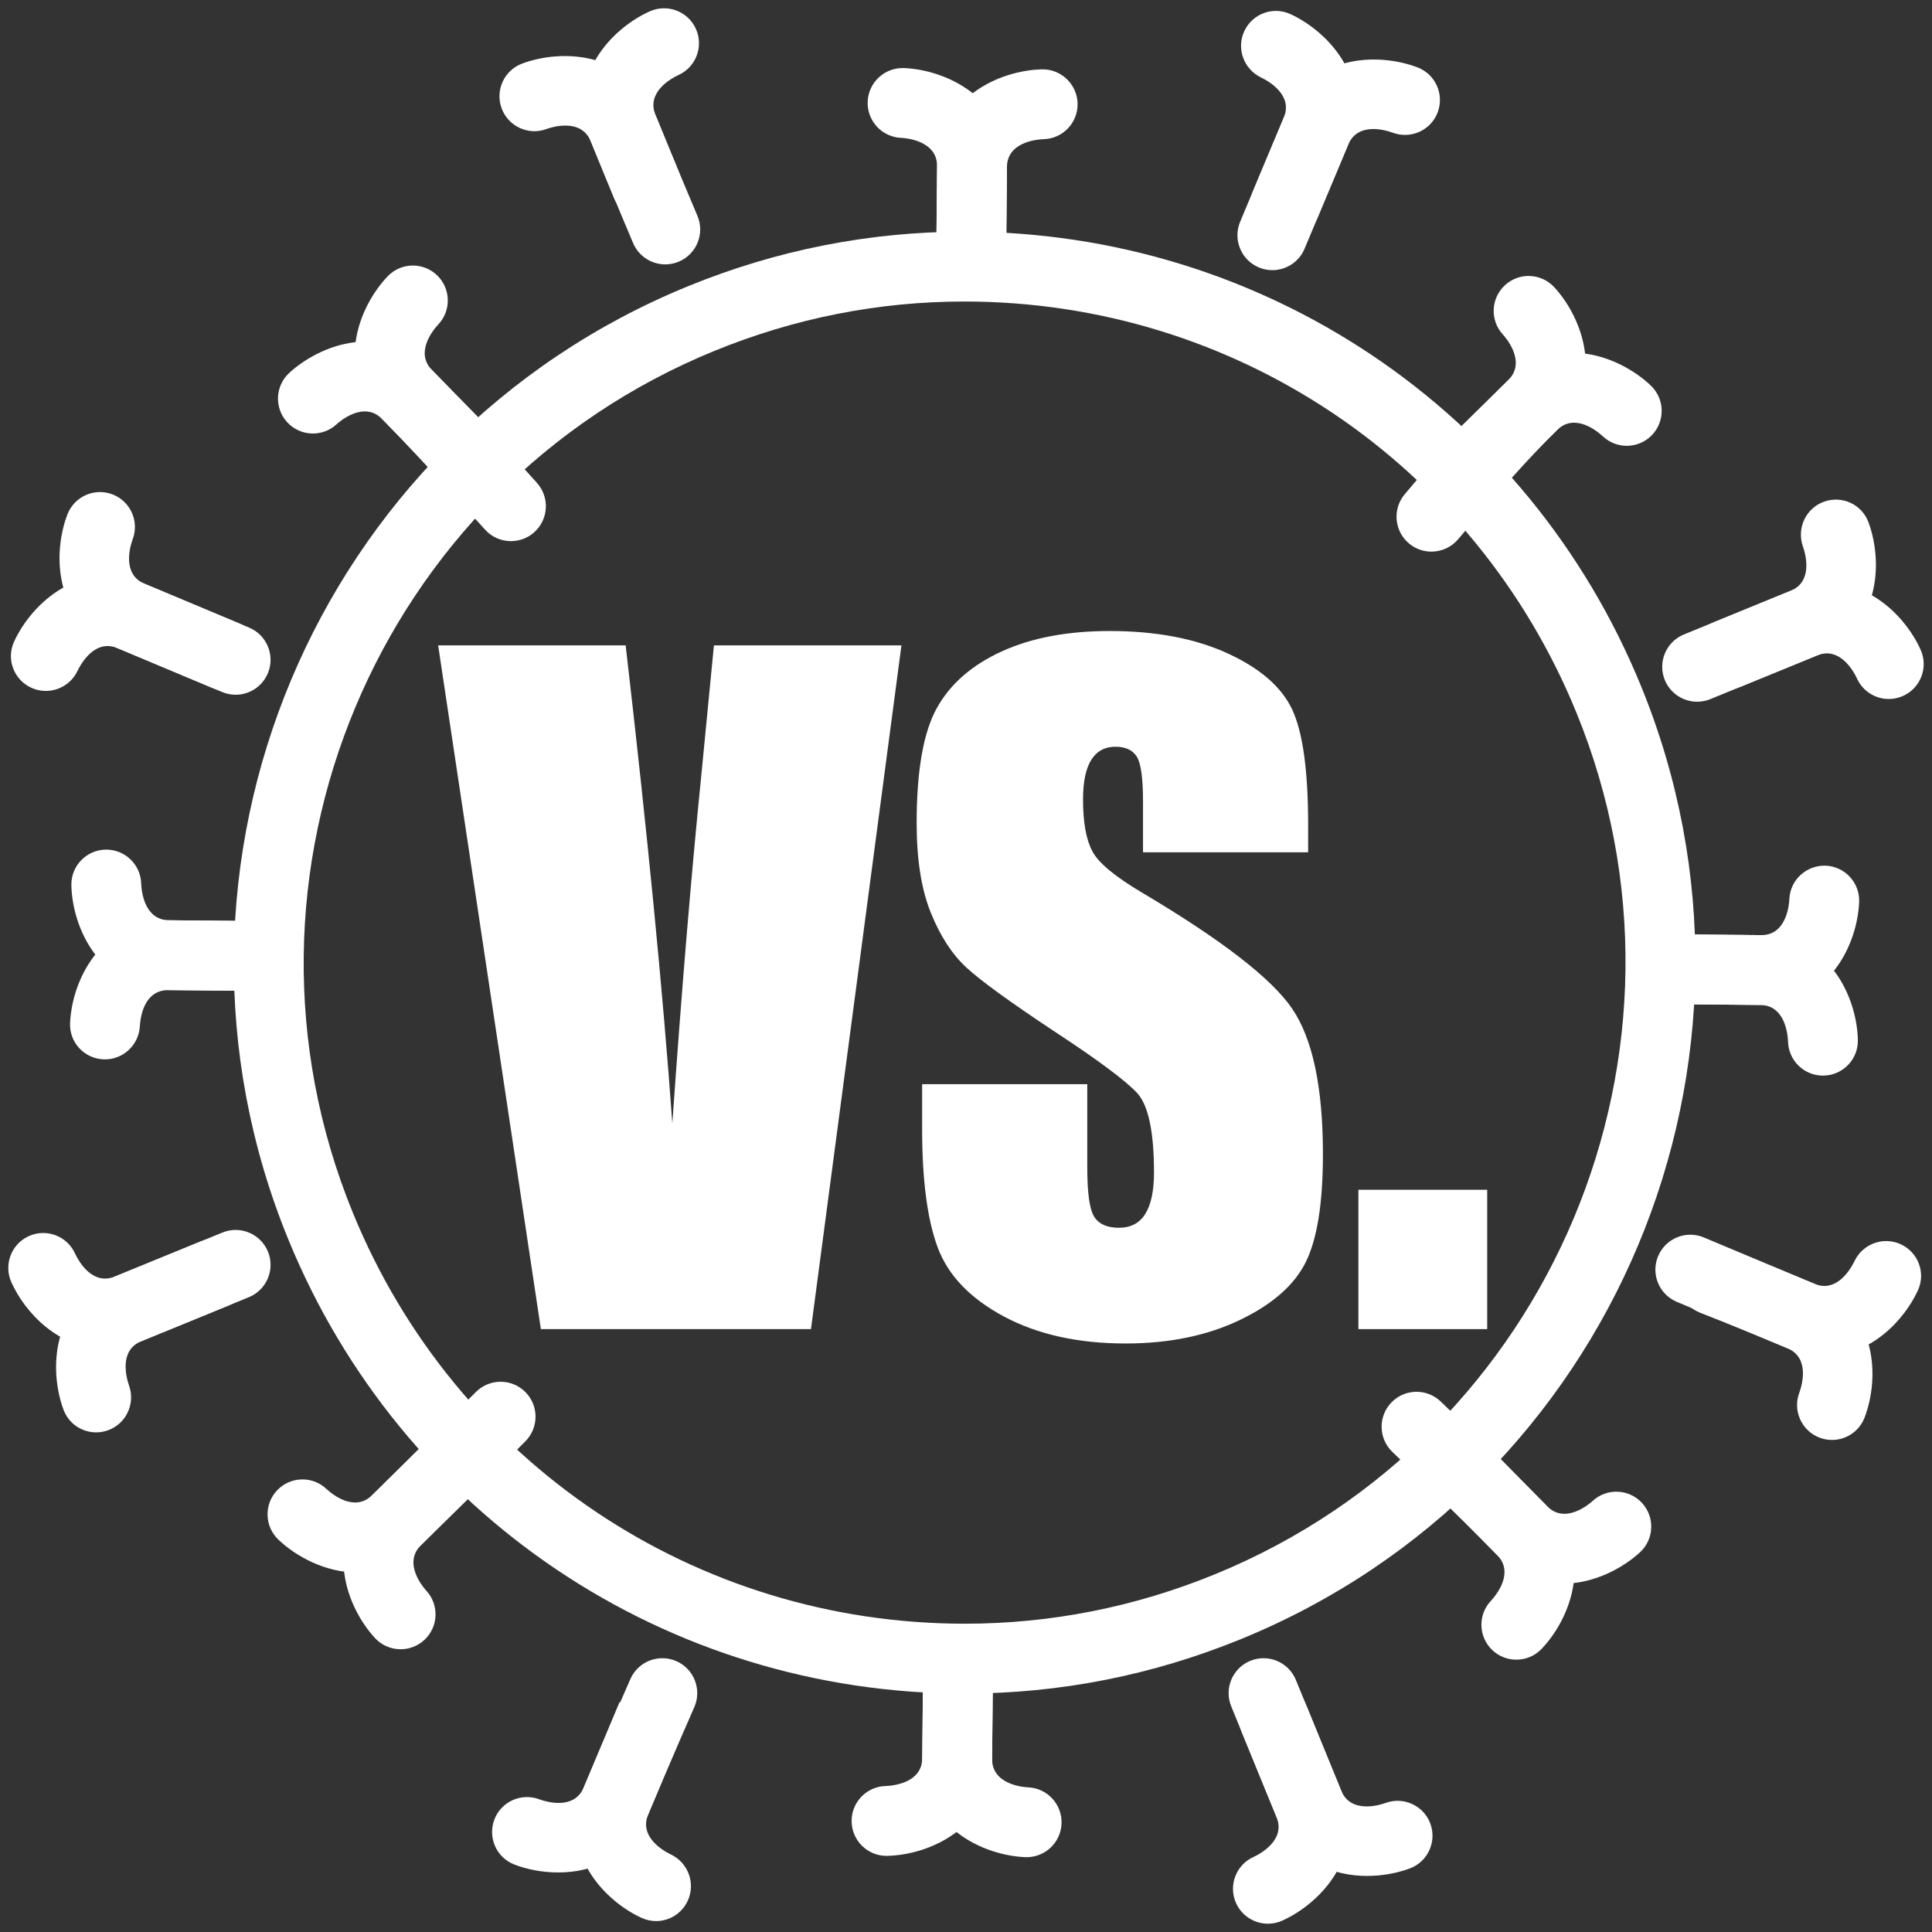 <?xml version="1.0" encoding="utf-8"?>
<!-- Generator: Adobe Illustrator 24.0.2, SVG Export Plug-In . SVG Version: 6.00 Build 0)  -->
<svg version="1.1" id="Ebene_1" xmlns="http://www.w3.org/2000/svg" xmlns:xlink="http://www.w3.org/1999/xlink" x="0px" y="0px"
	 viewBox="0 0 2800 2800" style="enable-background:new 0 0 2800 2800;" xml:space="preserve">
<rect x="0" y="0" width="2800" height="2800" fill="#333333" stroke="none"/>
<style type="text/css">
	.st0{fill:#FFFFFF;}
</style>
<g>
	<path class="st0" d="M1398.34,2454.43c-432.03,0-816.91-258.37-980.54-658.24c-221.16-540.5,38.62-1160.14,579.09-1381.28
		c128.36-52.53,263.19-79.16,400.74-79.16c432.04,0,816.92,258.38,980.54,658.23c221.17,540.48-38.61,1160.11-579.09,1381.28
		C1670.72,2427.81,1535.89,2454.43,1398.34,2454.43z M1397.63,436.98c-124.34,0-246.27,24.09-362.41,71.61
		c-488.81,200.02-723.76,760.43-523.75,1249.24c148.01,361.68,496.12,595.37,886.86,595.37c124.33,0,246.26-24.09,362.4-71.62
		c488.82-200.03,723.77-760.46,523.74-1249.26C2136.5,670.67,1788.39,436.98,1397.63,436.98z"/>
	<g>
		<g>
			<g>
				<g>
					<g>
						<g>
							<g>
								<path class="st0" d="M964.18,383.17c-19.71,0-38.43-11.58-46.62-30.86c0,0-27.8-65.49-61.31-147.43
									c-14.42-35.24-59.1-19.79-64.14-17.92c-26.2,9.76-55.33-3.63-65.07-29.82c-9.73-26.21,3.63-55.33,29.83-65.06
									c56.74-21.09,154.98-18.63,193.07,74.48c33.25,81.27,60.81,146.21,60.81,146.21c10.92,25.73-1.09,55.44-26.82,66.36
									C977.47,381.86,970.77,383.17,964.18,383.17z"/>
								<path class="st0" d="M936.49,317.94c-19.95,0-38.84-11.86-46.87-31.47l-33.38-81.6c-38.1-93.11,30.25-163.71,85.48-188.44
									c25.49-11.44,55.46,0,66.87,25.51c11.43,25.51,0.01,55.46-25.5,66.87c-10.87,5.12-46.58,24.94-33.17,57.73l33.39,81.6
									c10.58,25.86-1.81,55.42-27.69,66.01C949.36,316.73,942.87,317.94,936.49,317.94z"/>
							</g>
						</g>
					</g>
				</g>
			</g>
		</g>
	</g>
	<g>
		<g>
			<g>
				<g>
					<g>
						<g>
							<g>
								<path class="st0" d="M1981.31,2718.74c-50.13,0-104.99-21.09-131.26-85.31l-65.66-160.44c-10.6-25.87,1.79-55.42,27.67-66
									c25.84-10.61,55.42,1.79,66.01,27.68l65.67,160.44c14.42,35.21,59.07,19.8,64.12,17.93c26.23-9.72,55.33,3.62,65.06,29.82
									c9.74,26.2-3.62,55.33-29.82,65.06C2025.49,2714.45,2003.89,2718.74,1981.31,2718.74z"/>
								<path class="st0" d="M1837.59,2788c-19.34,0-37.81-11.15-46.22-29.95c-11.43-25.5-0.01-55.45,25.5-66.87
									c10.87-5.12,46.6-24.96,33.18-57.75l-50.85-124.26c-10.59-25.86,1.8-55.42,27.67-66c25.89-10.58,55.43,1.81,66.01,27.68
									l50.85,124.26c38.11,93.11-30.25,163.7-85.5,188.45C1851.53,2786.57,1844.5,2788,1837.59,2788z"/>
							</g>
						</g>
					</g>
				</g>
			</g>
		</g>
	</g>
	<g>
		<g>
			<g>
				<g>
					<g>
						<g>
							<g>
								<path class="st0" d="M139.3,2075.89c-20.49,0-39.67-12.45-47.22-32.79c-21.07-56.73-18.62-154.94,74.48-193.06l155.76-63.73
									c25.85-10.58,55.42,1.79,66.02,27.66c10.59,25.88-1.79,55.42-27.66,66.02l-155.79,63.74
									c-32.78,13.41-21.89,52.77-17.77,64.54c9.19,26.2-4.37,55.15-30.5,64.59C150.9,2074.91,145.04,2075.89,139.3,2075.89z"/>
								<path class="st0" d="M151.45,1954.79c-66.31,0-115.26-52.44-135-96.53c-11.43-25.5-0.01-55.44,25.51-66.87
									c25.49-11.42,55.46-0.02,66.87,25.5c5.12,10.88,24.97,46.59,57.73,33.15l124.26-50.85c25.85-10.58,55.43,1.8,66.02,27.68
									c10.6,25.87-1.79,55.42-27.66,66l-124.28,50.86C186.09,1951.43,168.21,1954.79,151.45,1954.79z"/>
							</g>
						</g>
					</g>
				</g>
			</g>
		</g>
	</g>
	<g>
		<g>
			<g>
				<g>
					<g>
						<g>
							<g>
								<path class="st0" d="M2459.64,1016.99c-19.94,0-38.83-11.86-46.86-31.45c-10.59-25.87,1.79-55.43,27.66-66.02l154.65-63.28
									c32.78-13.41,21.89-52.78,17.77-64.53c-9.18-26.21,4.38-55.15,30.5-64.59c26.1-9.45,54.88,3.72,64.54,29.75
									c21.07,56.73,18.63,154.94-74.48,193.05l-154.63,63.28C2472.53,1015.77,2466.04,1016.99,2459.64,1016.99z"/>
								<path class="st0" d="M2737.39,1013.05c-19.33,0-37.8-11.15-46.22-29.95c-5.11-10.87-25.02-46.58-57.74-33.17l-110.36,45.16
									c-25.85,10.6-55.42-1.79-66.03-27.65c-10.6-25.87,1.79-55.43,27.65-66.03l110.4-45.17
									c93.09-38.07,163.71,30.25,188.45,85.49c11.43,25.5,0.01,55.45-25.5,66.87C2751.34,1011.62,2744.31,1013.05,2737.39,1013.05
									z"/>
							</g>
						</g>
					</g>
				</g>
			</g>
		</g>
	</g>
	<g>
		<g>
			<g>
				<g>
					<g>
						<g>
							<g>
								<path class="st0" d="M66.33,1001.36c-7.16,0-14.42-1.52-21.31-4.76c-25.14-11.8-36.19-41.43-24.62-66.68
									c25.21-55.01,96.39-122.78,189.17-83.87l136.97,57.43c25.78,10.81,37.92,40.47,27.11,66.24
									c-10.79,25.79-40.42,37.97-66.24,27.11L170.43,939.4c-32.67-13.7-52.79,21.86-58.19,33.07
									C103.52,990.64,85.29,1001.36,66.33,1001.36z"/>
								<path class="st0" d="M341.47,1006.87c-6.52,0-13.15-1.27-19.54-3.95l-151.5-63.51c-92.79-38.89-94.37-137.15-72.79-193.7
									c9.96-26.11,39.25-39.21,65.33-29.24c26.12,9.96,39.21,39.21,29.24,65.33c-4.07,11.3-15.31,50.57,17.36,64.26l151.49,63.51
									c25.78,10.8,37.92,40.46,27.11,66.24C380.05,995.19,361.26,1006.87,341.47,1006.87z"/>
							</g>
						</g>
					</g>
				</g>
			</g>
		</g>
	</g>
	<g>
		<g>
			<g>
				<g>
					<g>
						<g>
							<g>
								<path class="st0" d="M2644.83,1965.44c-17.09,0-35.31-3.5-54.44-11.5l-160.23-67.19c-25.78-10.81-37.92-40.46-27.11-66.23
									c10.8-25.77,40.45-37.95,66.24-27.12l160.25,67.19c32.67,13.67,52.82-21.85,58.21-33.07
									c12.03-25.03,42.08-35.94,67.23-24.11c25.14,11.8,36.18,41.42,24.61,66.66C2759.57,1913.77,2710.58,1965.44,2644.83,1965.44
									z"/>
								<path class="st0" d="M2655.05,2086.88c-6,0-12.09-1.07-18.03-3.34c-26.11-9.95-39.21-39.21-29.25-65.33
									c4.06-11.3,15.31-50.56-17.38-64.27c-79.46-33.33-125.6-51.07-126.06-51.27c-26.09-10.02-39.12-39.28-29.1-65.38
									c10.02-26.11,39.31-39.11,65.39-29.11c1.91,0.74,47.85,18.4,128.91,52.41c92.79,38.9,94.38,137.14,72.81,193.7
									C2694.65,2074.47,2675.43,2086.88,2655.05,2086.88z"/>
							</g>
						</g>
					</g>
				</g>
			</g>
		</g>
	</g>
	<g>
		<g>
			<g>
				<g>
					<g>
						<g>
							<g>
								<path class="st0" d="M950.86,2784.18c-7.01,0-14.13-1.48-20.93-4.58c-55.03-25.22-122.76-96.41-83.85-189.21
									c33.87-80.8,67.2-156.26,67.53-157.02c11.29-25.57,41.18-37.12,66.75-25.85c25.56,11.28,37.14,41.17,25.84,66.74
									c-0.33,0.76-33.28,75.4-66.77,155.27c-13.7,32.69,21.84,52.82,33.06,58.21c25.03,12.03,35.92,42.1,24.12,67.24
									C987.99,2773.34,969.84,2784.18,950.86,2784.18z"/>
								<path class="st0" d="M808.98,2713.71c-23.14,0-45.3-4.52-63.26-11.37c-26.11-9.97-39.21-39.21-29.25-65.33
									c9.96-26.13,39.21-39.19,65.33-29.24c11.29,4.07,50.56,15.31,64.27-17.38l51.82-123.6l93.35,39.13l-51.82,123.62
									C912.87,2692.87,858.68,2713.71,808.98,2713.71z"/>
							</g>
						</g>
					</g>
				</g>
			</g>
		</g>
	</g>
	<g>
		<g>
			<g>
				<g>
					<g>
						<g>
							<g>
								<path class="st0" d="M1843.97,391.53c-6.52,0-13.15-1.27-19.54-3.95c-25.78-10.8-37.92-40.46-27.11-66.24l63.26-150.9
									c13.69-32.66-21.86-52.8-33.08-58.19c-25.04-12.03-35.92-42.09-24.12-67.22c11.8-25.15,41.43-36.18,66.68-24.62
									c55.03,25.21,122.77,96.4,83.87,189.18l-63.26,150.89C1882.55,379.85,1863.76,391.53,1843.97,391.53z"/>
								<path class="st0" d="M1862.75,346.72c-6.52,0-13.15-1.27-19.54-3.95c-25.78-10.81-37.92-40.46-27.12-66.25l44.48-106.1
									c38.9-92.77,137.16-94.34,193.71-72.8c26.11,9.97,39.21,39.21,29.25,65.34c-9.96,26.13-39.19,39.2-65.34,29.25
									c-11.31-4.08-50.59-15.32-64.28,17.36l-44.47,106.08C1901.33,335.04,1882.54,346.72,1862.75,346.72z"/>
							</g>
						</g>
					</g>
				</g>
			</g>
		</g>
	</g>
	<g>
		<g>
			<g>
				<g>
					<g>
						<g>
							<g>
								<g>
									<g>
										<g>
											<path class="st0" d="M680.47,714.64c-13.11,0-26.21-5.06-36.11-15.16l-90.49-92.18c-26.67-27.18-62.18,3.99-66.13,7.64
												c-20.57,18.91-52.59,17.57-71.52-3c-18.92-20.58-17.58-52.6,3-71.52c44.56-40.95,136.43-75.86,206.9-4.03l90.47,92.17
												c19.59,19.94,19.29,51.99-0.66,71.57C706.07,709.81,693.27,714.64,680.47,714.64z"/>
											<path class="st0" d="M740.53,784.26c-13.87,0-27.68-5.67-37.68-16.8c-0.88-0.99-88.75-98.79-148.98-160.16
												c-70.47-71.83-33.88-163.02,7.91-206.79c19.31-20.23,51.34-20.97,71.55-1.66c20.23,19.3,20.97,51.34,1.67,71.55
												c-8.12,8.85-33.7,40.7-8.88,66c61.82,63,148.4,159.36,152.06,163.43c18.67,20.8,16.94,52.8-3.85,71.48
												C764.66,779.98,752.57,784.26,740.53,784.26z"/>
										</g>
									</g>
								</g>
							</g>
						</g>
					</g>
				</g>
				<g>
					<g>
						<g>
							<g>
								<g>
									<g>
										<g>
											<path class="st0" d="M2264.78,2295.25c-32.02,0-65.34-11.34-94.92-41.47l-90.46-92.16
												c-19.58-19.95-19.29-51.98,0.65-71.59c19.93-19.57,51.98-19.31,71.58,0.66l90.48,92.2c26.67,27.15,62.17-4.02,66.13-7.66
												c20.57-18.93,52.6-17.58,71.51,2.98c18.92,20.59,17.59,52.59-2.99,71.52C2350.91,2273.5,2309.09,2295.25,2264.78,2295.25
												z"/>
											<path class="st0" d="M2197.58,2405.33c-12.56,0-25.14-4.65-34.94-14c-20.22-19.31-20.96-51.34-1.66-71.57
												c8.13-8.83,33.7-40.69,8.88-65.99c-60.52-61.67-151.07-148.69-151.98-149.58c-20.16-19.36-20.81-51.4-1.44-71.55
												c19.35-20.17,51.4-20.81,71.56-1.43c0.92,0.87,92.56,88.94,154.1,151.68c70.48,71.8,33.89,163.01-7.91,206.77
												C2224.26,2400.08,2210.93,2405.33,2197.58,2405.33z"/>
										</g>
									</g>
								</g>
							</g>
						</g>
					</g>
				</g>
			</g>
			<g>
				<g>
					<g>
						<g>
							<g>
								<g>
									<g>
										<g>
											<path class="st0" d="M580.61,2390.21c-13.67,0-27.29-5.5-37.27-16.34c-40.98-44.55-75.86-136.42-4.05-206.9l92.2-90.48
												c19.96-19.57,51.98-19.28,71.58,0.69c19.57,19.94,19.27,52-0.68,71.57l-92.18,90.47c-27.17,26.66,3.99,62.16,7.64,66.12
												c18.92,20.58,17.59,52.59-2.99,71.52C605.14,2385.79,592.86,2390.21,580.61,2390.21z"/>
											<path class="st0" d="M517.04,2278.93c-45.26,0-87.73-22.9-113.63-47.63c-20.22-19.29-20.96-51.34-1.66-71.55
												c19.3-20.23,51.35-20.96,71.56-1.67c8.82,8.12,40.71,33.69,65.98,8.88c61.98-60.83,149.5-148.64,150.38-149.53
												c19.72-19.79,51.77-19.87,71.58-0.13c19.8,19.74,19.85,51.78,0.12,71.59c-0.88,0.87-88.79,89.08-151.17,150.32
												C580.88,2267.99,548.3,2278.93,517.04,2278.93z"/>
										</g>
									</g>
								</g>
							</g>
						</g>
					</g>
				</g>
				<g>
					<g>
						<g>
							<g>
								<g>
									<g>
										<g>
											<path class="st0" d="M2129.05,728.16c-13.11,0-26.21-5.06-36.12-15.16c-19.59-19.94-19.29-51.99,0.66-71.57l92.18-90.47
												c27.15-26.66-4.01-62.17-7.65-66.13c-18.92-20.58-17.59-52.59,2.99-71.51c20.57-18.94,52.6-17.57,71.51,2.99
												c40.97,44.54,75.85,136.4,4.05,206.89l-92.17,90.46C2154.65,723.33,2141.85,728.16,2129.05,728.16z"/>
											<path class="st0" d="M2074.54,799.46c-11.47,0-22.99-3.87-32.47-11.8c-21.43-17.95-24.26-49.87-6.32-71.3
												c3.48-4.16,86.06-102.64,150.02-165.39c71.78-70.48,163-33.9,206.79,7.91c20.22,19.3,20.97,51.34,1.66,71.55
												c-19.3,20.23-51.34,20.97-71.55,1.66c-8.86-8.12-40.71-33.72-65.99-8.89c-60.39,59.27-142.48,157.15-143.31,158.13
												C2103.37,793.29,2089,799.46,2074.54,799.46z"/>
										</g>
									</g>
								</g>
							</g>
						</g>
					</g>
				</g>
			</g>
		</g>
		<g>
			<g>
				<g>
					<g>
						<g>
							<g>
								<g>
									<g>
										<g>
											<path class="st0" d="M152.15,1535.32c-0.86,0-1.72,0-2.59-0.06c-27.73-1.42-49.15-24.65-48-52.41
												c2.53-60.47,42.95-149.57,143.44-149.15l129.17,1.2c27.95,0.27,50.39,23.15,50.13,51.1
												c-0.27,27.79-22.88,50.14-50.61,50.14c-0.16,0-0.33,0-0.49,0l-129.13-1.22c-35.97-0.07-40.63,40.17-41.39,52.59
												C201.06,1514.36,178.76,1535.32,152.15,1535.32z"/>
											<path class="st0" d="M373.69,1436.14c-0.16,0-0.33,0-0.49,0l-129.13-1.22c-100.63-0.92-139.25-91.31-140.64-151.82
												c-0.65-27.94,21.49-51.13,49.43-51.77c27.93-0.53,51.12,21.48,51.77,49.43c0.51,12,4.94,52.62,40.37,52.94l129.17,1.2
												c27.95,0.27,50.39,23.15,50.13,51.1C424.02,1413.79,401.42,1436.14,373.69,1436.14z"/>
										</g>
									</g>
								</g>
							</g>
						</g>
					</g>
				</g>
				<g>
					<g>
						<g>
							<g>
								<g>
									<g>
										<g>
											<path class="st0" d="M2552.53,1456.47c-0.52,0-1.03,0-1.56,0l-129.18-1.22c-27.95-0.26-50.4-23.13-50.13-51.08
												c0.27-27.95,23.48-50.1,51.09-50.14l129.16,1.21c38.37,0.67,41.14-46.79,41.36-52.17c1.18-27.92,24.75-49.39,52.7-48.45
												c27.93,1.18,49.62,24.77,48.45,52.7C2691.89,1367.46,2651.99,1456.47,2552.53,1456.47z"/>
											<path class="st0" d="M2641.93,1558.85c-27.4,0-49.93-21.88-50.57-49.43c-0.51-12.01-4.96-52.62-40.38-52.95l-129.18-1.22
												c-27.95-0.26-50.4-23.13-50.13-51.08c0.27-27.95,23.48-50.1,51.09-50.14l129.16,1.21
												c100.6,0.93,139.23,91.31,140.64,151.81c0.66,27.95-21.47,51.14-49.42,51.78
												C2642.74,1558.85,2642.33,1558.85,2641.93,1558.85z"/>
										</g>
									</g>
								</g>
							</g>
						</g>
					</g>
				</g>
			</g>
			<g>
				<g>
					<g>
						<g>
							<g>
								<g>
									<g>
										<g>
											<path class="st0" d="M1487.91,2691.55c-0.71,0-1.43-0.02-2.16-0.03c-60.46-2.54-150.07-42.83-149.15-143.44l1.21-129.19
												c0.27-27.79,22.88-50.13,50.61-50.13c0.16,0,0.33,0,0.49,0c27.95,0.28,50.39,23.16,50.13,51.1l-1.21,129.14
												c-0.35,38.06,46.79,41.14,52.17,41.35c27.93,1.19,49.62,24.78,48.45,52.7
												C1537.3,2670.27,1514.89,2691.55,1487.91,2691.55z"/>
											<path class="st0" d="M1284.81,2689.67c-27.4,0-49.93-21.89-50.57-49.44c-0.66-27.94,21.47-51.13,49.42-51.78
												c12-0.5,52.62-4.94,52.94-40.37l1.21-129.19c0.27-27.79,22.88-50.13,50.61-50.13c0.16,0,0.33,0,0.49,0
												c27.95,0.28,50.39,23.16,50.13,51.1l-1.21,129.14c-0.92,100.6-91.29,139.24-151.82,140.64
												C1285.62,2689.66,1285.22,2689.67,1284.81,2689.67z"/>
										</g>
									</g>
								</g>
							</g>
						</g>
					</g>
				</g>
				<g>
					<g>
						<g>
							<g>
								<g>
									<g>
										<g>
											<path class="st0" d="M1407.56,421.4c-0.16,0-0.32,0-0.49,0c-27.95-0.26-50.4-23.14-50.14-51.09l1.2-129.14
												c0.35-38.06-46.79-41.15-52.17-41.37c-27.93-1.18-49.61-24.77-48.44-52.71c1.19-27.93,24.81-49.5,52.71-48.44
												c60.45,2.55,150.06,42.85,149.13,143.45l-1.2,129.16C1457.9,399.05,1435.28,421.4,1407.56,421.4z"/>
											<path class="st0" d="M1407.56,421.4c-0.16,0-0.32,0-0.49,0c-27.95-0.26-50.4-23.14-50.14-51.09l1.2-129.14
												c0.93-100.6,91.31-139.23,151.82-140.65c27.43-0.8,51.13,21.47,51.78,49.41c0.66,27.94-21.47,51.13-49.41,51.78
												c-12.01,0.51-52.64,4.96-52.97,40.39l-1.2,129.16C1457.9,399.05,1435.28,421.4,1407.56,421.4z"/>
										</g>
									</g>
								</g>
							</g>
						</g>
					</g>
				</g>
			</g>
		</g>
	</g>
	<g>
		<path class="st0" d="M1306.44,935.33l-131.13,990.94H783.88L635,935.33h271.76c31.58,272.96,54.13,503.92,67.63,692.86
			c13.31-190.95,27.44-360.49,42.39-508.59l17.89-184.27H1306.44z"/>
		<path class="st0" d="M1895.86,1235.24h-239.32v-73.45c0-34.28-3.06-56.1-9.18-65.49c-6.12-9.38-16.33-14.08-30.6-14.08
			c-15.51,0-27.24,6.33-35.2,18.99c-7.96,12.66-11.94,31.85-11.94,57.57c0,33.07,4.47,57.98,13.42,74.72
			c8.54,16.75,32.81,36.94,72.82,60.59c114.71,68.08,186.95,123.95,216.74,167.61c29.78,43.67,44.68,114.06,44.68,211.16
			c0,70.6-8.26,122.62-24.79,156.08c-16.52,33.46-48.46,61.51-95.79,84.16c-47.34,22.65-102.43,33.97-165.26,33.97
			c-68.96,0-127.83-13.06-176.58-39.17c-48.76-26.11-80.7-59.37-95.79-99.77c-15.1-40.4-22.65-97.72-22.65-171.99v-64.88h239.32
			v120.58c0,37.14,3.37,61.01,10.1,71.61c6.73,10.61,18.67,15.91,35.81,15.91c17.14,0,29.89-6.73,38.25-20.2
			c8.36-13.46,12.55-33.45,12.55-59.98c0-58.35-7.96-96.5-23.87-114.46c-16.32-17.95-56.52-47.94-120.58-89.97
			c-64.07-42.43-106.5-73.24-127.31-92.42c-20.81-19.18-38.05-45.69-51.72-79.57c-13.68-33.86-20.5-77.12-20.5-129.76
			c0-75.9,9.69-131.38,29.07-166.48c19.38-35.09,50.7-62.53,93.95-82.32c43.25-19.79,95.48-29.69,156.69-29.69
			c66.92,0,123.95,10.82,171.07,32.44c47.13,21.63,78.34,48.87,93.65,81.71c15.3,32.85,22.95,88.66,22.95,167.4V1235.24z"/>
		<path class="st0" d="M2155.37,1724.28v201.98h-186.68v-201.98H2155.37z"/>
	</g>
</g>
</svg>
